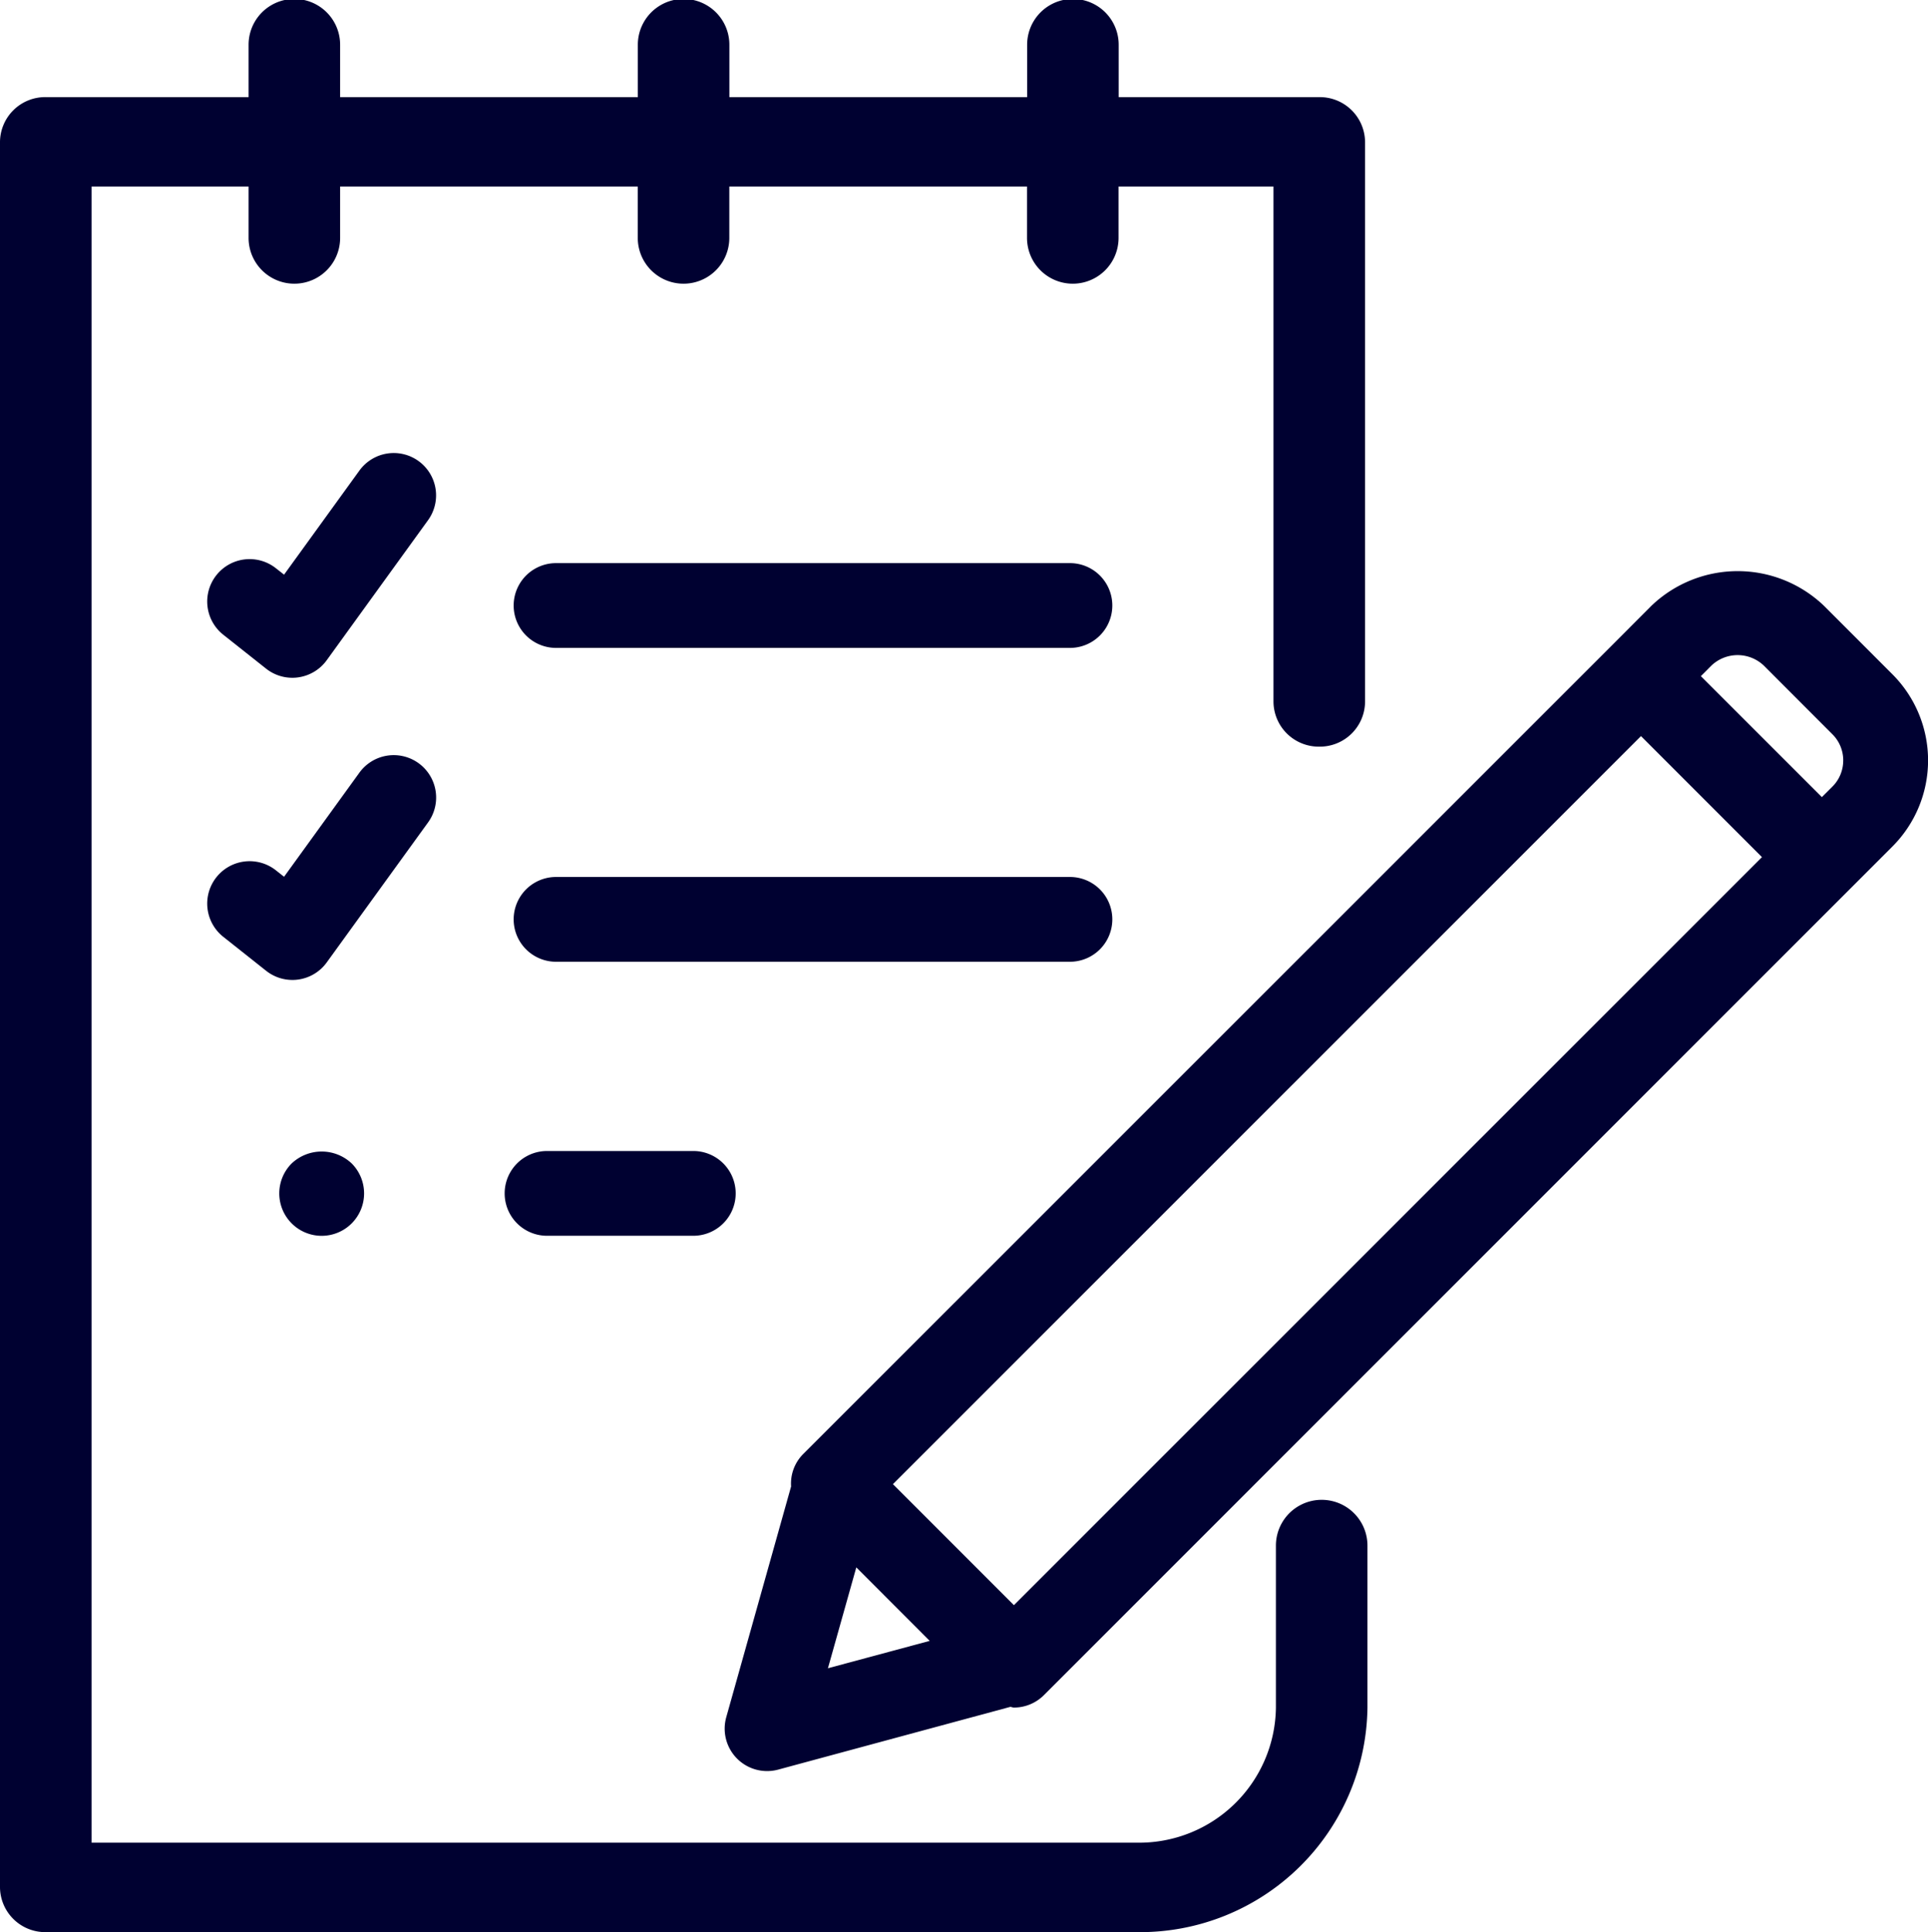 <svg id="Group_14" data-name="Group 14" xmlns="http://www.w3.org/2000/svg" width="95.15" height="95.347" viewBox="0 0 95.15 95.347">
  <path id="Path_27" data-name="Path 27" d="M76.91,25.017l-1.995,2,0,0s0,0,0,0L35.039,66.887a2.061,2.061,0,0,0-.59,1.592l-3.2,11.388A2.094,2.094,0,0,0,33.8,82.456l11.469-3.1c.061.006.114.035.175.035a2.09,2.09,0,0,0,1.479-.611L88.8,36.9a6.01,6.01,0,0,0,0-8.5l-3.38-3.382A6.156,6.156,0,0,0,76.91,25.017Zm-.518,6.434,5.971,5.972L45.445,74.338l-5.971-5.972Zm-40.125,46,1.4-4.978L41.289,76.1Zm50.106-44.8a1.817,1.817,0,0,1-.534,1.293l-.519.518-5.972-5.97.519-.52a1.877,1.877,0,0,1,2.588,0l3.382,3.386A1.819,1.819,0,0,1,86.374,32.652Z" transform="translate(4.593 4.874)" fill="#000131"/>
  <path id="Path_28" data-name="Path 28" d="M53.328,43.235a2.091,2.091,0,0,0-2.091-2.091H25.875a2.092,2.092,0,0,0,0,4.184H51.236A2.093,2.093,0,0,0,53.328,43.235Z" transform="translate(1.567 2.133)" fill="#000131"/>
  <path id="Path_29" data-name="Path 29" d="M51.236,26.419H25.875a2.092,2.092,0,0,0,0,4.184H51.236a2.092,2.092,0,0,0,0-4.184Z" transform="translate(1.567 1.37)" fill="#000131"/>
  <path id="Path_30" data-name="Path 30" d="M25.875,54a2.091,2.091,0,1,0,0,4.183h7.219a2.091,2.091,0,1,0,0-4.183Z" transform="translate(1.122 2.8)" fill="#000131"/>
  <path id="Path_31" data-name="Path 31" d="M65.334,36.846a2.233,2.233,0,0,0,2.259-2.207V7a2.233,2.233,0,0,0-2.259-2.207h-9.9V2.208a2.259,2.259,0,0,0-4.518,0V4.792H36.221V2.208a2.259,2.259,0,0,0-4.518,0V4.792H17.011V2.208a2.259,2.259,0,0,0-4.518,0V4.792H2.484A2.232,2.232,0,0,0,.225,7V93.14a2.233,2.233,0,0,0,2.259,2.207h53.89A11.222,11.222,0,0,0,67.711,84.273v-8a2.259,2.259,0,0,0-4.518,0v8a6.749,6.749,0,0,1-6.819,6.66H4.744V9.206h7.749v2.535a2.259,2.259,0,0,0,4.518,0V9.206H31.7v2.535a2.259,2.259,0,0,0,4.518,0V9.206H50.91v2.535a2.259,2.259,0,0,0,4.518,0V9.206h7.645V34.638A2.236,2.236,0,0,0,65.334,36.846Z" transform="translate(-0.225)" fill="#000131"/>
  <path id="Path_32" data-name="Path 32" d="M20.945,21.55a2.09,2.09,0,0,0-2.92.468l-3.719,5.137-.4-.314a2.092,2.092,0,0,0-2.6,3.279l2.111,1.672a2.088,2.088,0,0,0,1.3.452,1.976,1.976,0,0,0,.285-.02,2.094,2.094,0,0,0,1.408-.845l5-6.909A2.091,2.091,0,0,0,20.945,21.55Z" transform="translate(-0.287 1.203)" fill="#000131"/>
  <path id="Path_33" data-name="Path 33" d="M20.945,35.656a2.092,2.092,0,0,0-2.92.466l-3.719,5.139-.4-.316a2.092,2.092,0,0,0-2.6,3.279L13.42,45.9a2.089,2.089,0,0,0,1.3.453,1.975,1.975,0,0,0,.285-.02,2.089,2.089,0,0,0,1.408-.847l5-6.907A2.092,2.092,0,0,0,20.945,35.656Z" transform="translate(-0.287 2.006)" fill="#000131"/>
  <path id="Path_34" data-name="Path 34" d="M14.705,54.611a2.093,2.093,0,1,0,2.957,0A2.16,2.16,0,0,0,14.705,54.611Z" transform="translate(-0.308 2.8)" fill="#000131"/>
</svg>
